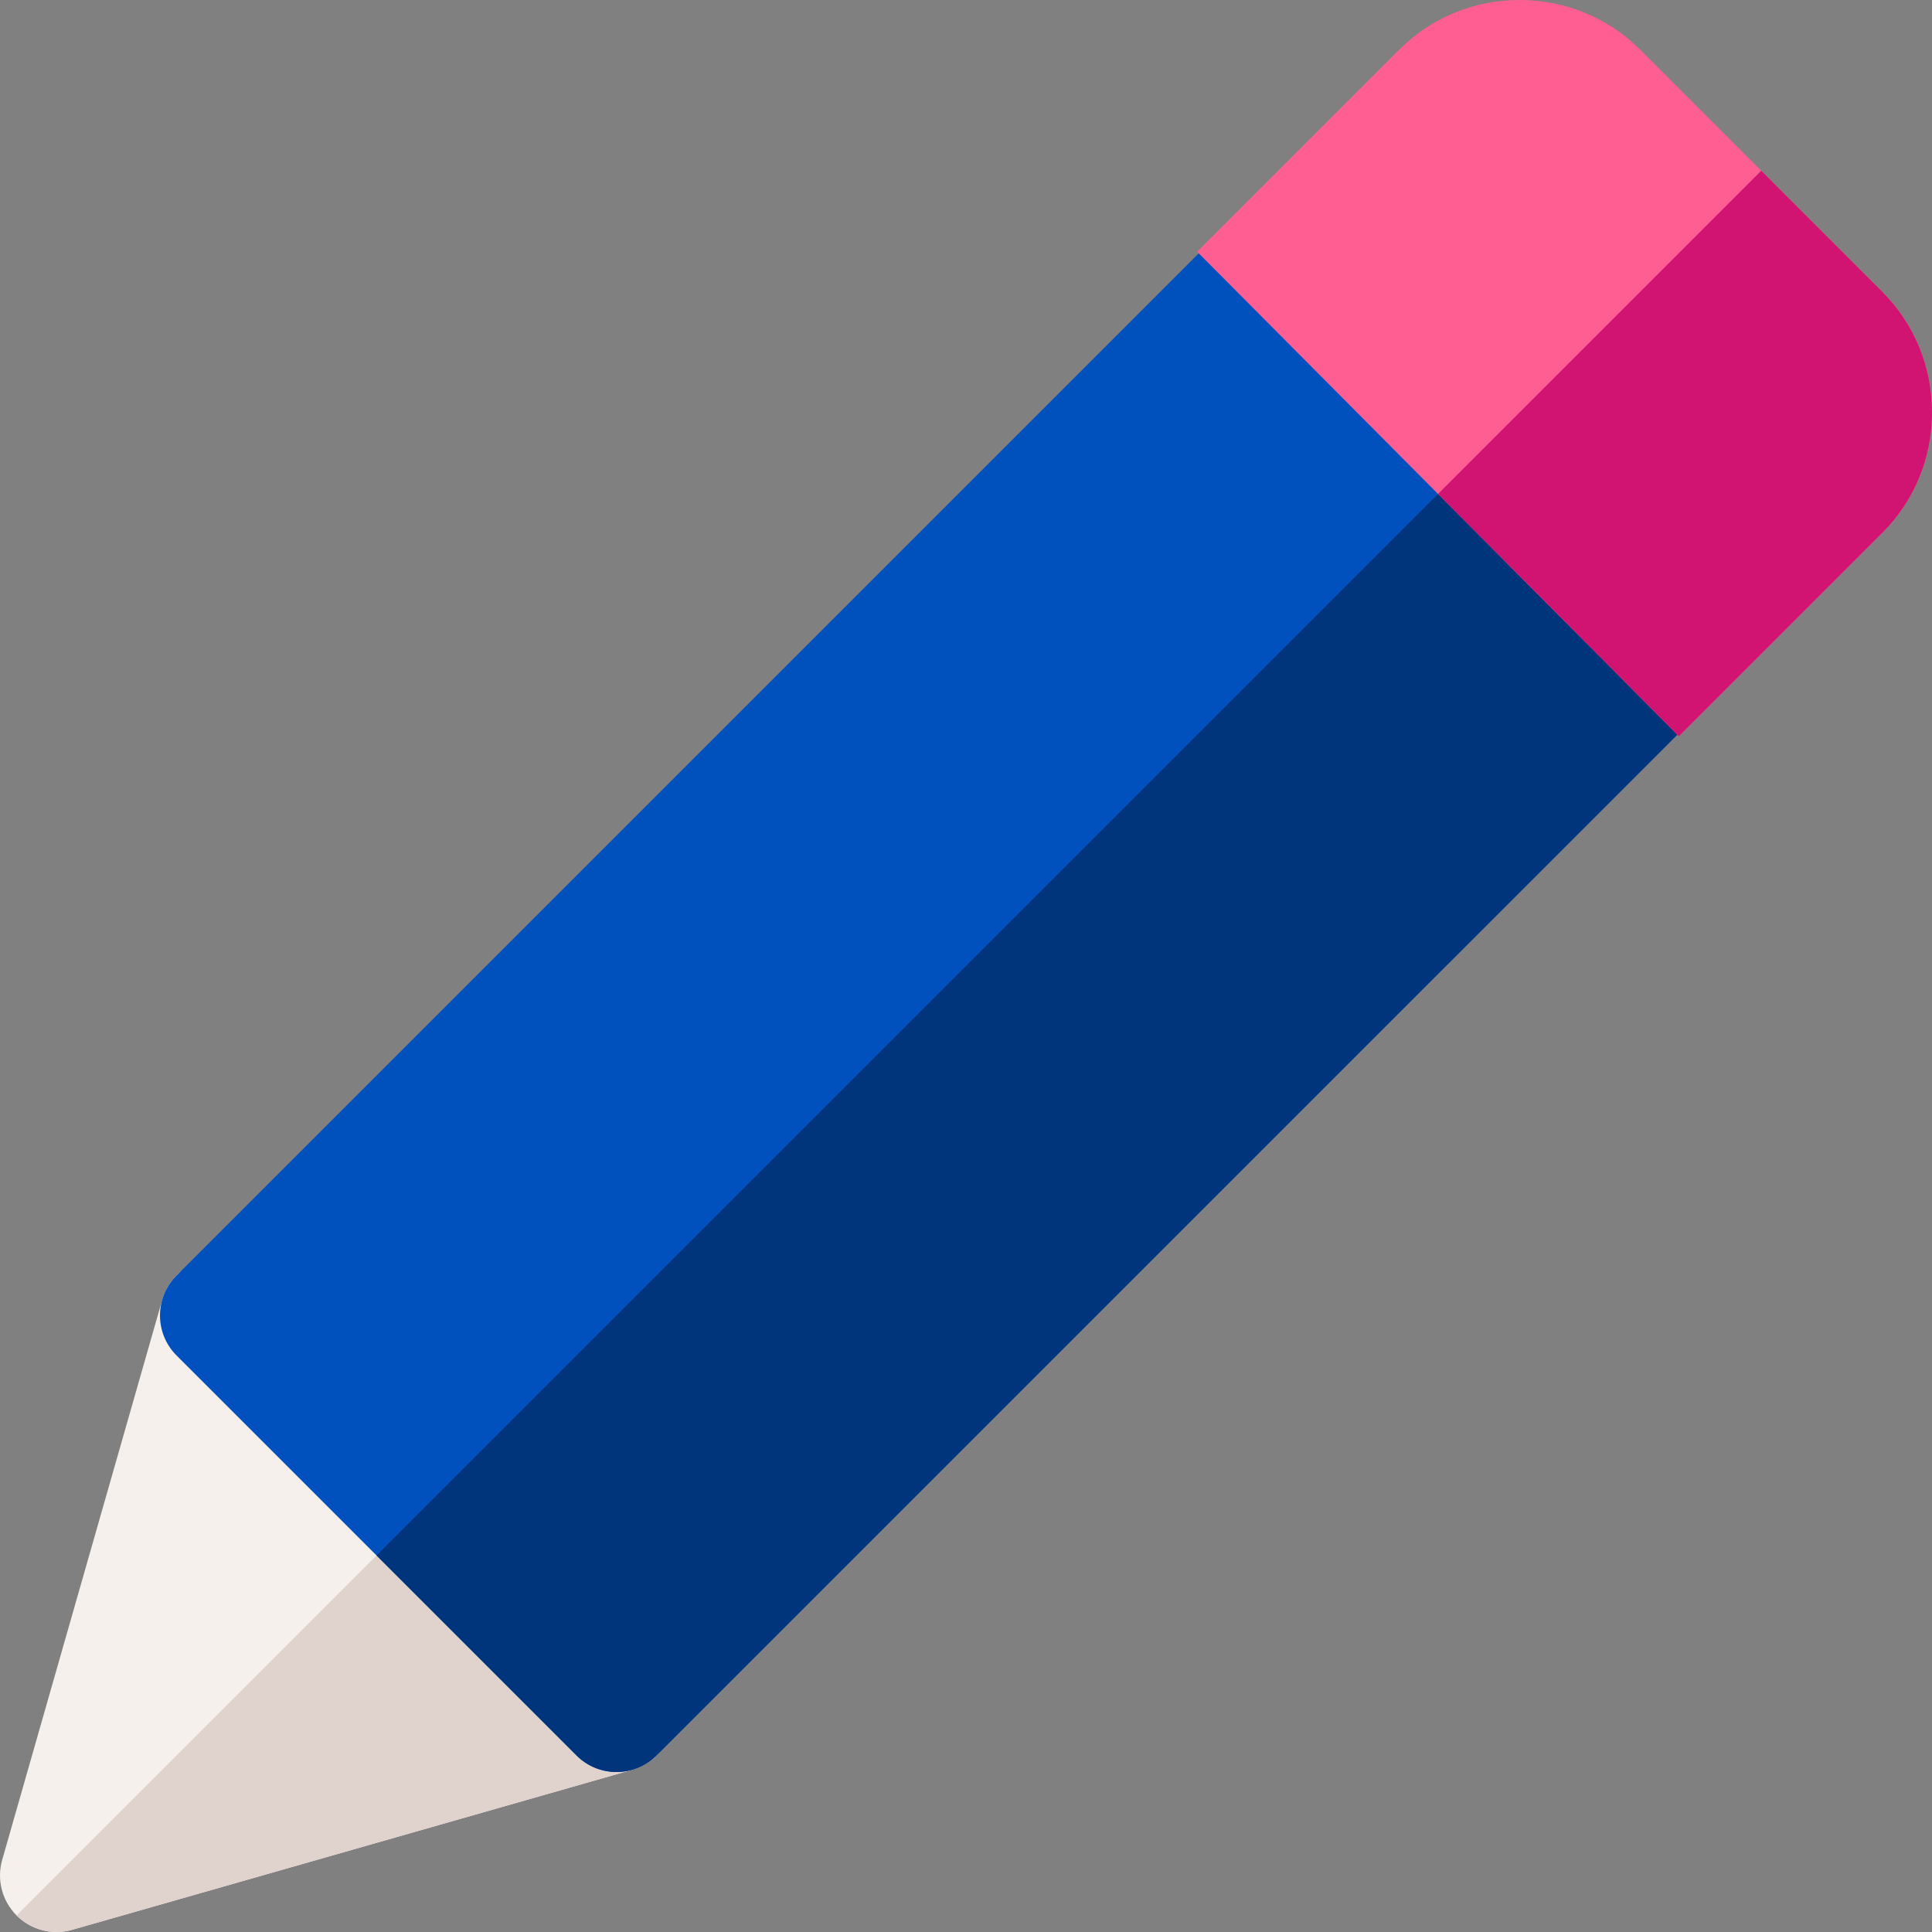 <svg height="512pt" viewBox="0 0 512 512.001" width="512pt" xmlns="http://www.w3.org/2000/svg"><rect x="0" y="0" width="512" height="512.001" fill="#808080" stroke="none"/><path d="m14.992 512c-3.922 0-7.75-1.539-10.602-4.391-3.848-3.852-5.309-9.484-3.812-14.719l42.398-148.391c1.457-5.105 5.512-9.059 10.652-10.395 5.141-1.328 10.605.156 14.359 3.914l105.992 105.992c3.754 3.758 5.242 9.219 3.91 14.359-1.332 5.145-5.285 9.195-10.391 10.652l-148.391 42.398c-1.359.391-2.746.578-4.117.578zm0 0" fill="#f5f0eb"/><path d="m177.891 458.371c1.332-5.141-.156-10.602-3.91-14.359l-52.996-52.996-116.594 116.594c2.852 2.852 6.68 4.391 10.602 4.391 1.371 0 2.758-.188 4.117-.578l148.391-42.398c5.105-1.457 9.059-5.512 10.391-10.652zm0 0" fill="#e0d2cd"/><path d="m346.973 37.836-300.184 300.184c-5.855 5.855-5.855 15.344 0 21.199l105.992 105.992c2.93 2.93 6.766 4.391 10.602 4.391 3.832 0 7.672-1.461 10.598-4.391l300.188-300.184zm0 0" fill="#0051bd"/><path d="m410.57 101.43-310.785 310.785 52.996 52.996c2.93 2.93 6.766 4.391 10.602 4.391 3.836 0 7.672-1.461 10.598-4.391l300.188-300.184zm0 0" fill="#00347b"/><path d="m444.93 195.117 53.848-53.848c8.531-8.531 13.227-19.898 13.223-32.008-.004-12.102-4.707-23.469-13.242-32l-64.02-64.02c-8.535-8.535-19.898-13.238-32-13.242-.008 0-.016 0-.023 0-12.098 0-23.457 4.695-31.984 13.223l-53.48 53.48zm0 0" fill="#ff5e93"/><path d="m512 109.262c-.004-12.102-4.707-23.469-13.242-32l-32.008-32.012-85.66 85.66 63.84 64.207 53.848-53.848c8.531-8.531 13.227-19.898 13.223-32.008zm0 0" fill="#d11372"/></svg>